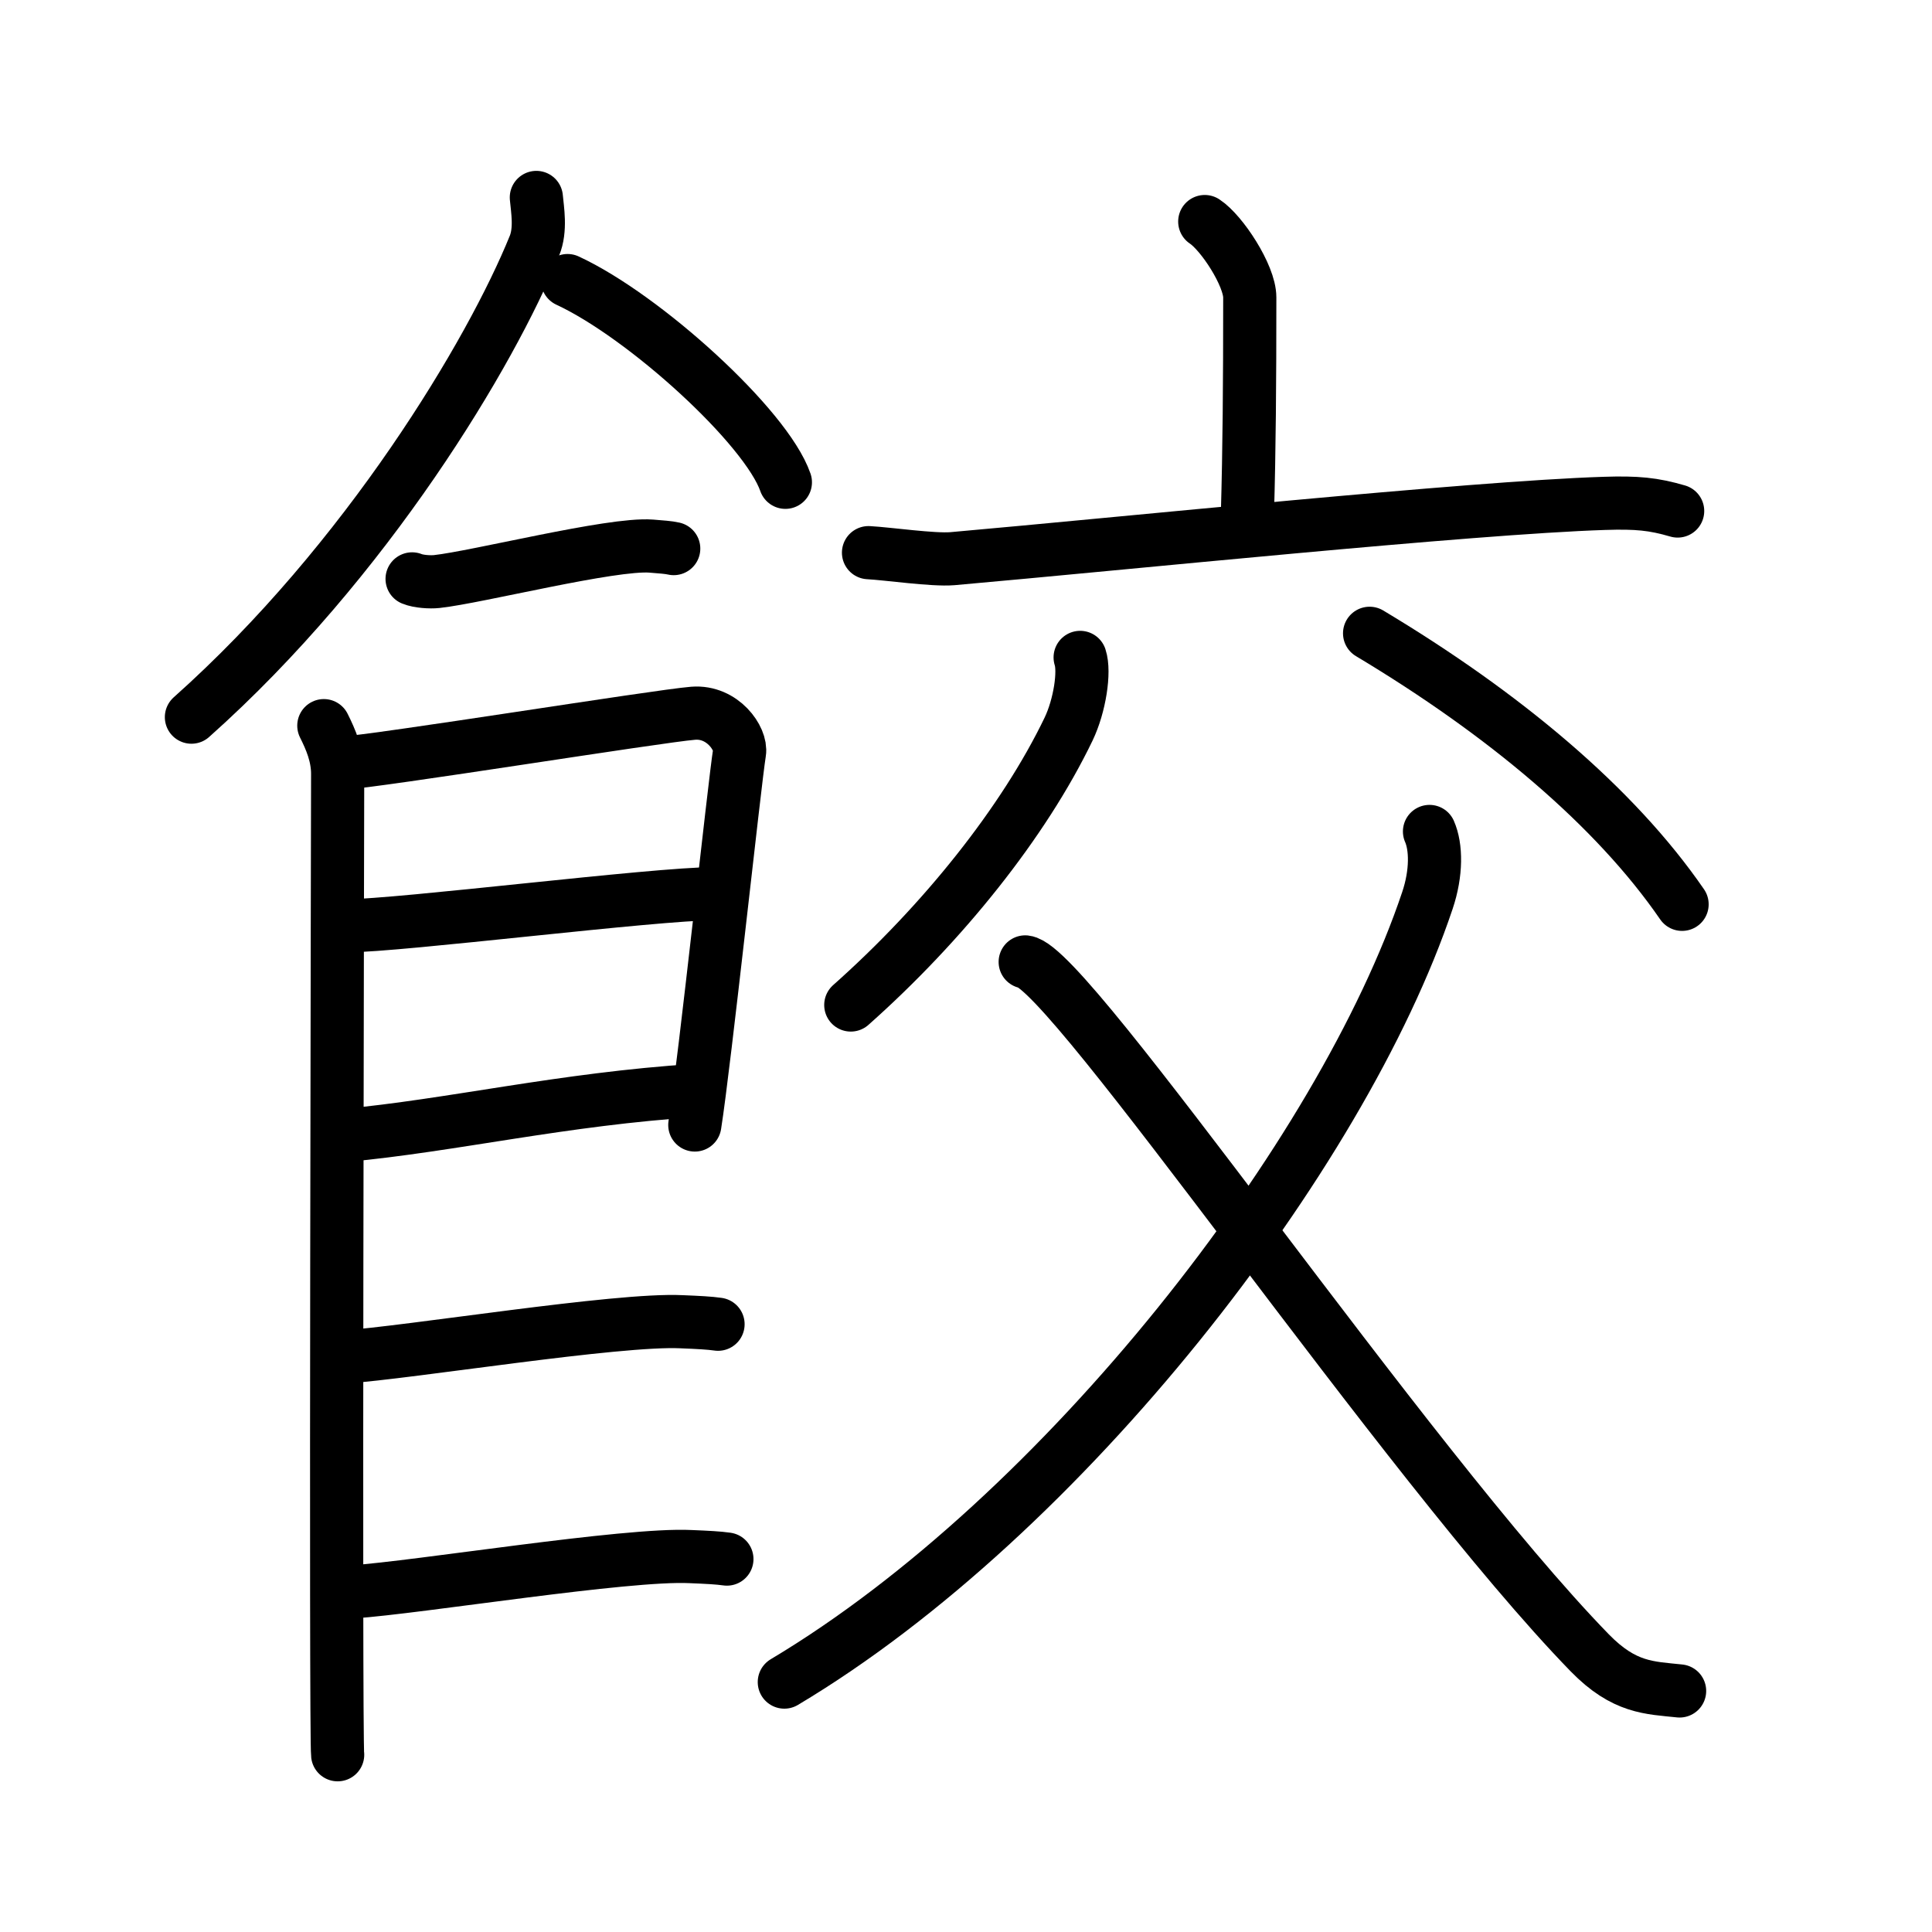 <svg xmlns="http://www.w3.org/2000/svg" width="109" height="109" viewBox="0 0 109 109"><g xmlns:kvg="http://kanjivg.tagaini.net" id="kvg:StrokePaths_09903" style="fill:none;stroke:#000000;stroke-width:3;stroke-linecap:round;stroke-linejoin:round;"><g id="kvg:09903" kvg:element="&#39171;"><g id="kvg:09903-g1" kvg:element="&#39136;" kvg:variant="true" kvg:original="&#39135;" kvg:position="left" kvg:radical="general"><path id="kvg:09903-s1" kvg:type="&#12754;" d="M30.26,11.14c0.06,0.68,0.27,1.81-0.11,2.73c-2.43,6-9.43,17.75-19.35,26.59"/><path id="kvg:09903-s2" kvg:type="&#12756;/&#12751;" d="M32.02,15.83c4.34,2.01,11.21,8.26,12.29,11.38"/><path id="kvg:09903-s3" kvg:type="&#12752;" d="M23.25,32.66c0.36,0.15,1.02,0.19,1.39,0.15c2.3-0.25,9.87-2.17,12.1-2c0.6,0.05,0.96,0.07,1.27,0.14"/><path id="kvg:09903-s4" kvg:type="&#12753;" d="M18.27,40.94c0.39,0.78,0.78,1.68,0.78,2.72c0,1.04-0.13,54.29,0,55.34"/><path id="kvg:09903-s5" kvg:type="&#12757;" d="M19.19,43.07c2.2-0.13,17.91-2.67,19.92-2.83c1.67-0.13,2.74,1.45,2.61,2.22c-0.26,1.57-1.97,17.54-2.52,21.01"/><path id="kvg:09903-s6" kvg:type="&#12752;a" d="M19.58,52.23c2.97,0,17.36-1.81,20.72-1.81"/><path id="kvg:09903-s7" kvg:type="&#12752;a" d="M19.44,64.06C25.5,63.5,31.75,62,39.29,61.52"/><path id="kvg:09903-s8" kvg:type="&#12752;c" d="M19.39,76.56c3.73-0.25,15.46-2.17,19.07-1.99c0.97,0.04,1.56,0.07,2.05,0.14"/><path id="kvg:09903-s9" kvg:type="&#12752;c" d="M19.89,89.81c3.73-0.25,15.46-2.17,19.07-1.99c0.97,0.04,1.56,0.07,2.05,0.14"/></g><g id="kvg:09903-g2" kvg:element="&#20132;" kvg:position="right"><g id="kvg:09903-g3" kvg:element="&#20128;" kvg:position="top"><path id="kvg:09903-s10" kvg:type="&#12753;a" d="M67.97,12.5c0.96,0.63,2.54,3.04,2.54,4.28c0,4.92-0.03,8.6-0.13,12.13"/><path id="kvg:09903-s11" kvg:type="&#12752;" d="M49,31.18c1.11,0.06,3.65,0.43,4.73,0.34c9.64-0.85,29.25-2.88,36.78-3.12c1.84-0.06,2.77,0.03,4.14,0.43"/></g><g id="kvg:09903-g4" kvg:element="&#29238;" kvg:position="bottom"><path id="kvg:09903-s12" kvg:type="&#12754;" d="M60.94,37.09c0.27,0.81-0.02,2.72-0.65,4.04C57.76,46.39,53.18,52.1,48,56.7"/><path id="kvg:09903-s13" kvg:type="&#12756;" d="M77.27,35.73c7.58,4.54,13.84,9.78,17.63,15.29"/><path id="kvg:09903-s14" kvg:type="&#12754;" d="M80.65,46.91c0.38,0.86,0.41,2.33-0.12,3.9C75.71,65.19,60,85.5,44.25,94.9"/><path id="kvg:09903-s15" kvg:type="&#12751;" d="M57.84,54.27c2.49,0.27,21.5,28.34,31.85,38.98c1.95,2,3.38,1.97,5.07,2.15"/></g></g></g></g></svg>